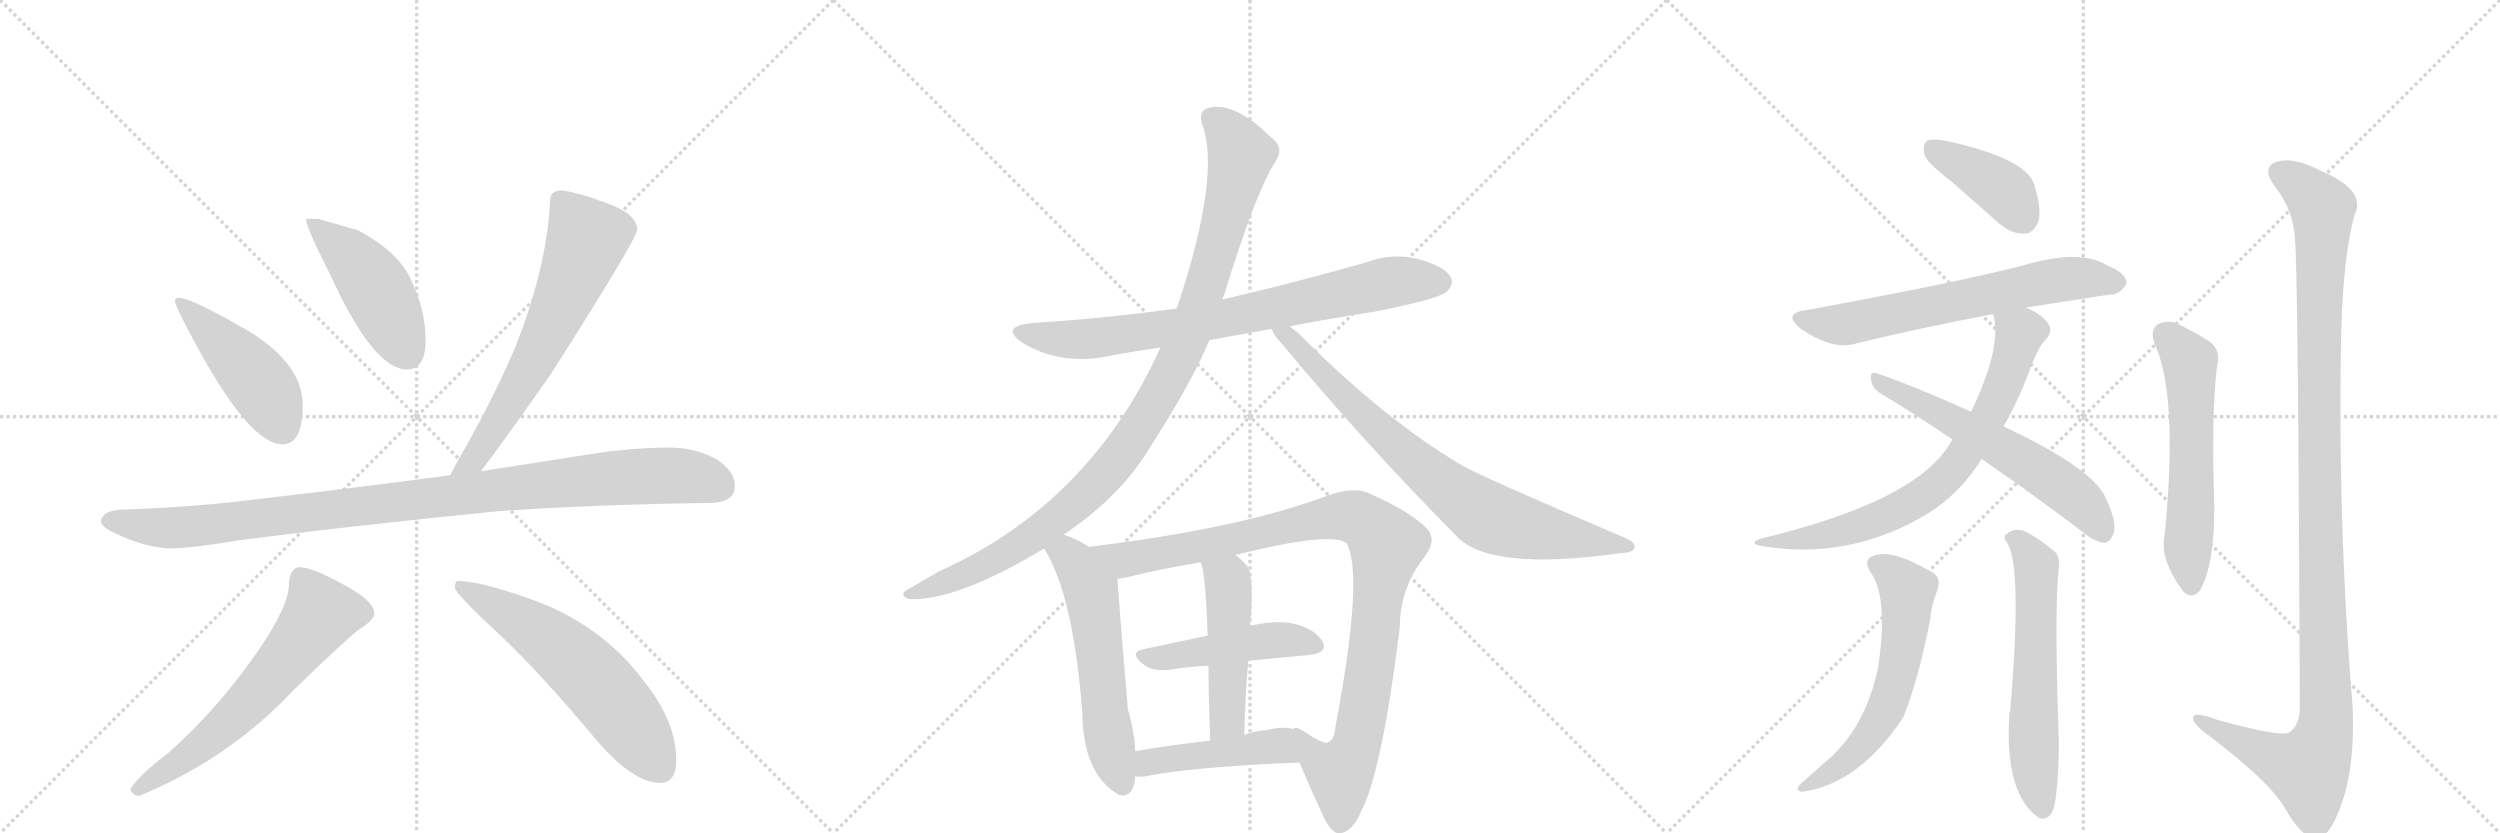 <svg version="1.1" viewBox="0 0 3072 1024" xmlns="http://www.w3.org/2000/svg">
  <g stroke="lightgray" stroke-dasharray="1,1" stroke-width="1" transform="scale(4, 4)">
    <line x1="0" y1="0" x2="256" y2="256"></line>
    <line x1="256" y1="0" x2="0" y2="256"></line>
    <line x1="128" y1="0" x2="128" y2="256"></line>
    <line x1="0" y1="128" x2="256" y2="128"></line>
    <line x1="256" y1="0" x2="512" y2="256"></line>
    <line x1="512" y1="0" x2="256" y2="256"></line>
    <line x1="384" y1="0" x2="384" y2="256"></line>
    <line x1="256" y1="128" x2="512" y2="128"></line>
    <line x1="512" y1="0" x2="768" y2="256"></line>
    <line x1="768" y1="0" x2="512" y2="256"></line>
    <line x1="640" y1="0" x2="640" y2="256"></line>
    <line x1="512" y1="128" x2="768" y2="128"></line>
  </g>
<g transform="scale(1, -1) translate(0, -850)">
   <style type="text/css">
    @keyframes keyframes0 {
      from {
       stroke: black;
       stroke-dashoffset: 458;
       stroke-width: 128;
       }
       60% {
       animation-timing-function: step-end;
       stroke: black;
       stroke-dashoffset: 0;
       stroke-width: 128;
       }
       to {
       stroke: black;
       stroke-width: 1024;
       }
       }
       #make-me-a-hanzi-animation-0 {
         animation: keyframes0 0.623s both;
         animation-delay: 0s;
         animation-timing-function: linear;
       }
    @keyframes keyframes1 {
      from {
       stroke: black;
       stroke-dashoffset: 459;
       stroke-width: 128;
       }
       60% {
       animation-timing-function: step-end;
       stroke: black;
       stroke-dashoffset: 0;
       stroke-width: 128;
       }
       to {
       stroke: black;
       stroke-width: 1024;
       }
       }
       #make-me-a-hanzi-animation-1 {
         animation: keyframes1 0.624s both;
         animation-delay: 0.623s;
         animation-timing-function: linear;
       }
    @keyframes keyframes2 {
      from {
       stroke: black;
       stroke-dashoffset: 649;
       stroke-width: 128;
       }
       68% {
       animation-timing-function: step-end;
       stroke: black;
       stroke-dashoffset: 0;
       stroke-width: 128;
       }
       to {
       stroke: black;
       stroke-width: 1024;
       }
       }
       #make-me-a-hanzi-animation-2 {
         animation: keyframes2 0.778s both;
         animation-delay: 1.246s;
         animation-timing-function: linear;
       }
    @keyframes keyframes3 {
      from {
       stroke: black;
       stroke-dashoffset: 1014;
       stroke-width: 128;
       }
       77% {
       animation-timing-function: step-end;
       stroke: black;
       stroke-dashoffset: 0;
       stroke-width: 128;
       }
       to {
       stroke: black;
       stroke-width: 1024;
       }
       }
       #make-me-a-hanzi-animation-3 {
         animation: keyframes3 1.075s both;
         animation-delay: 2.024s;
         animation-timing-function: linear;
       }
    @keyframes keyframes4 {
      from {
       stroke: black;
       stroke-dashoffset: 624;
       stroke-width: 128;
       }
       67% {
       animation-timing-function: step-end;
       stroke: black;
       stroke-dashoffset: 0;
       stroke-width: 128;
       }
       to {
       stroke: black;
       stroke-width: 1024;
       }
       }
       #make-me-a-hanzi-animation-4 {
         animation: keyframes4 0.758s both;
         animation-delay: 3.1s;
         animation-timing-function: linear;
       }
    @keyframes keyframes5 {
      from {
       stroke: black;
       stroke-dashoffset: 593;
       stroke-width: 128;
       }
       66% {
       animation-timing-function: step-end;
       stroke: black;
       stroke-dashoffset: 0;
       stroke-width: 128;
       }
       to {
       stroke: black;
       stroke-width: 1024;
       }
       }
       #make-me-a-hanzi-animation-5 {
         animation: keyframes5 0.733s both;
         animation-delay: 3.857s;
         animation-timing-function: linear;
       }
    @keyframes keyframes6 {
      from {
       stroke: black;
       stroke-dashoffset: 774;
       stroke-width: 128;
       }
       72% {
       animation-timing-function: step-end;
       stroke: black;
       stroke-dashoffset: 0;
       stroke-width: 128;
       }
       to {
       stroke: black;
       stroke-width: 1024;
       }
       }
       #make-me-a-hanzi-animation-6 {
         animation: keyframes6 0.88s both;
         animation-delay: 4.59s;
         animation-timing-function: linear;
       }
    @keyframes keyframes7 {
      from {
       stroke: black;
       stroke-dashoffset: 1027;
       stroke-width: 128;
       }
       77% {
       animation-timing-function: step-end;
       stroke: black;
       stroke-dashoffset: 0;
       stroke-width: 128;
       }
       to {
       stroke: black;
       stroke-width: 1024;
       }
       }
       #make-me-a-hanzi-animation-7 {
         animation: keyframes7 1.086s both;
         animation-delay: 5.47s;
         animation-timing-function: linear;
       }
    @keyframes keyframes8 {
      from {
       stroke: black;
       stroke-dashoffset: 781;
       stroke-width: 128;
       }
       72% {
       animation-timing-function: step-end;
       stroke: black;
       stroke-dashoffset: 0;
       stroke-width: 128;
       }
       to {
       stroke: black;
       stroke-width: 1024;
       }
       }
       #make-me-a-hanzi-animation-8 {
         animation: keyframes8 0.886s both;
         animation-delay: 6.556s;
         animation-timing-function: linear;
       }
    @keyframes keyframes9 {
      from {
       stroke: black;
       stroke-dashoffset: 574;
       stroke-width: 128;
       }
       65% {
       animation-timing-function: step-end;
       stroke: black;
       stroke-dashoffset: 0;
       stroke-width: 128;
       }
       to {
       stroke: black;
       stroke-width: 1024;
       }
       }
       #make-me-a-hanzi-animation-9 {
         animation: keyframes9 0.717s both;
         animation-delay: 7.441s;
         animation-timing-function: linear;
       }
    @keyframes keyframes10 {
      from {
       stroke: black;
       stroke-dashoffset: 997;
       stroke-width: 128;
       }
       76% {
       animation-timing-function: step-end;
       stroke: black;
       stroke-dashoffset: 0;
       stroke-width: 128;
       }
       to {
       stroke: black;
       stroke-width: 1024;
       }
       }
       #make-me-a-hanzi-animation-10 {
         animation: keyframes10 1.061s both;
         animation-delay: 8.158s;
         animation-timing-function: linear;
       }
    @keyframes keyframes11 {
      from {
       stroke: black;
       stroke-dashoffset: 466;
       stroke-width: 128;
       }
       60% {
       animation-timing-function: step-end;
       stroke: black;
       stroke-dashoffset: 0;
       stroke-width: 128;
       }
       to {
       stroke: black;
       stroke-width: 1024;
       }
       }
       #make-me-a-hanzi-animation-11 {
         animation: keyframes11 0.629s both;
         animation-delay: 9.22s;
         animation-timing-function: linear;
       }
    @keyframes keyframes12 {
      from {
       stroke: black;
       stroke-dashoffset: 484;
       stroke-width: 128;
       }
       61% {
       animation-timing-function: step-end;
       stroke: black;
       stroke-dashoffset: 0;
       stroke-width: 128;
       }
       to {
       stroke: black;
       stroke-width: 1024;
       }
       }
       #make-me-a-hanzi-animation-12 {
         animation: keyframes12 0.644s both;
         animation-delay: 9.849s;
         animation-timing-function: linear;
       }
    @keyframes keyframes13 {
      from {
       stroke: black;
       stroke-dashoffset: 451;
       stroke-width: 128;
       }
       59% {
       animation-timing-function: step-end;
       stroke: black;
       stroke-dashoffset: 0;
       stroke-width: 128;
       }
       to {
       stroke: black;
       stroke-width: 1024;
       }
       }
       #make-me-a-hanzi-animation-13 {
         animation: keyframes13 0.617s both;
         animation-delay: 10.493s;
         animation-timing-function: linear;
       }
    @keyframes keyframes14 {
      from {
       stroke: black;
       stroke-dashoffset: 399;
       stroke-width: 128;
       }
       56% {
       animation-timing-function: step-end;
       stroke: black;
       stroke-dashoffset: 0;
       stroke-width: 128;
       }
       to {
       stroke: black;
       stroke-width: 1024;
       }
       }
       #make-me-a-hanzi-animation-14 {
         animation: keyframes14 0.575s both;
         animation-delay: 11.11s;
         animation-timing-function: linear;
       }
    @keyframes keyframes15 {
      from {
       stroke: black;
       stroke-dashoffset: 649;
       stroke-width: 128;
       }
       68% {
       animation-timing-function: step-end;
       stroke: black;
       stroke-dashoffset: 0;
       stroke-width: 128;
       }
       to {
       stroke: black;
       stroke-width: 1024;
       }
       }
       #make-me-a-hanzi-animation-15 {
         animation: keyframes15 0.778s both;
         animation-delay: 11.685s;
         animation-timing-function: linear;
       }
    @keyframes keyframes16 {
      from {
       stroke: black;
       stroke-dashoffset: 724;
       stroke-width: 128;
       }
       70% {
       animation-timing-function: step-end;
       stroke: black;
       stroke-dashoffset: 0;
       stroke-width: 128;
       }
       to {
       stroke: black;
       stroke-width: 1024;
       }
       }
       #make-me-a-hanzi-animation-16 {
         animation: keyframes16 0.839s both;
         animation-delay: 12.463s;
         animation-timing-function: linear;
       }
    @keyframes keyframes17 {
      from {
       stroke: black;
       stroke-dashoffset: 591;
       stroke-width: 128;
       }
       66% {
       animation-timing-function: step-end;
       stroke: black;
       stroke-dashoffset: 0;
       stroke-width: 128;
       }
       to {
       stroke: black;
       stroke-width: 1024;
       }
       }
       #make-me-a-hanzi-animation-17 {
         animation: keyframes17 0.731s both;
         animation-delay: 13.302s;
         animation-timing-function: linear;
       }
    @keyframes keyframes18 {
      from {
       stroke: black;
       stroke-dashoffset: 595;
       stroke-width: 128;
       }
       66% {
       animation-timing-function: step-end;
       stroke: black;
       stroke-dashoffset: 0;
       stroke-width: 128;
       }
       to {
       stroke: black;
       stroke-width: 1024;
       }
       }
       #make-me-a-hanzi-animation-18 {
         animation: keyframes18 0.734s both;
         animation-delay: 14.033s;
         animation-timing-function: linear;
       }
    @keyframes keyframes19 {
      from {
       stroke: black;
       stroke-dashoffset: 602;
       stroke-width: 128;
       }
       66% {
       animation-timing-function: step-end;
       stroke: black;
       stroke-dashoffset: 0;
       stroke-width: 128;
       }
       to {
       stroke: black;
       stroke-width: 1024;
       }
       }
       #make-me-a-hanzi-animation-19 {
         animation: keyframes19 0.74s both;
         animation-delay: 14.767s;
         animation-timing-function: linear;
       }
    @keyframes keyframes20 {
      from {
       stroke: black;
       stroke-dashoffset: 577;
       stroke-width: 128;
       }
       65% {
       animation-timing-function: step-end;
       stroke: black;
       stroke-dashoffset: 0;
       stroke-width: 128;
       }
       to {
       stroke: black;
       stroke-width: 1024;
       }
       }
       #make-me-a-hanzi-animation-20 {
         animation: keyframes20 0.72s both;
         animation-delay: 15.507s;
         animation-timing-function: linear;
       }
    @keyframes keyframes21 {
      from {
       stroke: black;
       stroke-dashoffset: 1165;
       stroke-width: 128;
       }
       79% {
       animation-timing-function: step-end;
       stroke: black;
       stroke-dashoffset: 0;
       stroke-width: 128;
       }
       to {
       stroke: black;
       stroke-width: 1024;
       }
       }
       #make-me-a-hanzi-animation-21 {
         animation: keyframes21 1.198s both;
         animation-delay: 16.227s;
         animation-timing-function: linear;
       }
</style>
<path d="M 219 484 Q 215 484 215 480 Q 215 474 240 428 Q 307 304 347 304 Q 372 304 372 352 Q 372 401 309 441 Q 236 484 219 484 Z" fill="lightgray"></path> 
<path d="M 391 581 L 376 581 Q 376 571 406 512 Q 459 396 500 396 Q 523 396 523 432 Q 523 468 506 504 Q 492 539 440 567 L 391 581 Z" fill="lightgray"></path> 
<path d="M 691 616 Q 676 616 676 604 Q 672 521 633 423 Q 605 357 561 281 Q 557 273 553 266 C 539 240 573 247 591 271 Q 620 309 678 392 Q 783 557 783 568 Q 783 588 741 602 Q 712 613 691 616 Z" fill="lightgray"></path> 
<path d="M 553 266 Q 424 249 319 237 Q 242 227 156 224 Q 125 224 124 209 Q 125 202 143 194 Q 176 178 208 176 Q 233 176 293 186 Q 423 203 614 222 Q 731 230 871 232 Q 903 232 903 253 Q 903 271 880 286 Q 854 300 823 300 Q 776 300 726 292 Q 656 281 591 271 L 553 266 Z" fill="lightgray"></path> 
<path d="M 368 153 Q 362 153 358 146 Q 355 140 355 132 Q 355 106 319 53 Q 270 -19 207 -75 Q 169 -104 160 -120 Q 164 -128 171 -128 Q 266 -89 339 -20 Q 394 36 439 75 Q 460 88 460 96 Q 460 113 414 136 Q 382 153 368 153 Z" fill="lightgray"></path> 
<path d="M 563 136 Q 559 136 559 128 Q 559 121 612 72 Q 664 23 730 -56 Q 777 -112 811 -112 Q 831 -112 831 -84 Q 831 -37 792 12 Q 744 77 665 109 Q 593 136 563 136 Z" fill="lightgray"></path> 
<path d="M 1486 432 L 1563 446 L 1585 449 Q 1636 459 1689 467 Q 1765 482 1777 491 Q 1787 500 1783 509 Q 1776 522 1745 531 Q 1712 540 1680 528 Q 1593 503 1502 482 L 1446 471 Q 1361 459 1268 453 Q 1228 449 1256 429 Q 1302 401 1360 412 Q 1391 418 1426 423 L 1486 432 Z" fill="lightgray"></path> 
<path d="M 1307 193 Q 1371 236 1406 289 Q 1466 382 1486 432 L 1502 482 Q 1503 485 1504 487 Q 1543 614 1567 651 Q 1579 669 1562 681 Q 1519 724 1487 718 Q 1472 715 1477 698 Q 1501 635 1446 471 L 1426 423 Q 1339 231 1154 148 L 1118 127 Q 1103 120 1116 114 Q 1173 110 1283 176 L 1307 193 Z" fill="lightgray"></path> 
<path d="M 1563 446 Q 1564 439 1574 429 Q 1677 305 1790 191 Q 1830 148 1989 170 Q 2007 171 2008 176 Q 2011 183 1997 189 Q 1814 267 1795 279 Q 1699 336 1594 442 Q 1588 446 1585 449 C 1562 468 1548 472 1563 446 Z" fill="lightgray"></path> 
<path d="M 1338 178 Q 1323 188 1307 193 C 1279 203 1268 202 1283 176 Q 1319 119 1330 -27 Q 1331 -99 1372 -125 L 1375 -127 Q 1393 -131 1395 -104 L 1395 -73 Q 1394 -49 1386 -22 Q 1377 83 1373 139 C 1372 157 1364 162 1338 178 Z" fill="lightgray"></path> 
<path d="M 1597 -87 Q 1607 -112 1628 -157 Q 1637 -175 1647 -174 Q 1663 -171 1673 -146 Q 1698 -98 1720 78 Q 1720 127 1750 165 Q 1766 186 1754 200 Q 1732 222 1684 243 Q 1665 253 1631 241 Q 1526 201 1338 178 C 1308 174 1344 133 1373 139 Q 1377 139 1382 140 Q 1422 150 1475 159 L 1518 168 Q 1638 198 1655 182 Q 1676 142 1641 -43 Q 1640 -59 1632 -62 Q 1628 -66 1601 -48 Q 1592 -42 1589 -46 C 1578 -42 1585 -59 1597 -87 Z" fill="lightgray"></path> 
<path d="M 1534 38 Q 1574 42 1608 45 Q 1633 48 1625 62 Q 1615 78 1588 84 Q 1567 88 1536 81 L 1484 69 L 1404 52 Q 1386 48 1407 32 Q 1417 25 1437 27 Q 1461 31 1485 32 L 1534 38 Z" fill="lightgray"></path> 
<path d="M 1529 -53 Q 1530 -4 1534 38 L 1536 81 Q 1542 150 1530 157 Q 1524 164 1518 168 C 1495 187 1465 187 1475 159 Q 1481 153 1484 69 L 1485 32 Q 1485 -5 1487 -60 C 1488 -90 1528 -83 1529 -53 Z" fill="lightgray"></path> 
<path d="M 1395 -104 Q 1399 -105 1407 -104 Q 1468 -92 1597 -87 C 1627 -86 1618 -52 1589 -46 Q 1577 -42 1557 -47 Q 1542 -48 1529 -53 L 1487 -60 Q 1436 -66 1395 -73 C 1365 -78 1365 -102 1395 -104 Z" fill="lightgray"></path> 
<path d="M 2398 627 L 2457 575 Q 2472 562 2489 563 Q 2499 564 2505 578 Q 2509 594 2499 625 Q 2487 656 2391 677 Q 2375 680 2368 677 Q 2362 673 2365 659 Q 2369 649 2398 627 Z" fill="lightgray"></path> 
<path d="M 2489 472 L 2592 488 Q 2604 487 2613 501 Q 2614 514 2589 524 Q 2556 545 2483 523 Q 2395 501 2220 469 Q 2189 465 2213 446 Q 2252 419 2281 428 Q 2354 446 2449 464 L 2489 472 Z" fill="lightgray"></path> 
<path d="M 2462 326 Q 2478 354 2491 387 Q 2504 424 2514 433 Q 2523 443 2517 452 Q 2508 465 2489 472 C 2462 485 2444 494 2449 464 Q 2461 425 2422 344 L 2399 310 Q 2360 235 2163 188 Q 2148 182 2165 179 Q 2273 161 2369 219 Q 2409 244 2435 286 L 2462 326 Z" fill="lightgray"></path> 
<path d="M 2435 286 Q 2492 247 2557 198 Q 2572 185 2585 183 Q 2592 183 2596 192 Q 2603 205 2588 237 Q 2573 274 2462 326 L 2422 344 Q 2349 377 2307 391 Q 2298 395 2299 384 Q 2300 374 2310 367 Q 2352 342 2399 310 L 2435 286 Z" fill="lightgray"></path> 
<path d="M 2297 149 Q 2321 119 2308 31 Q 2292 -47 2241 -88 L 2214 -112 Q 2204 -121 2214 -123 Q 2284 -114 2339 -31 Q 2339 -30 2340 -28 Q 2358 17 2372 90 Q 2373 106 2380 123 Q 2387 141 2372 148 Q 2324 176 2302 167 Q 2290 163 2297 149 Z" fill="lightgray"></path> 
<path d="M 2467 182 Q 2485 151 2470 -25 Q 2469 -26 2469 -29 Q 2463 -128 2507 -156 Q 2507 -155 2508 -156 Q 2518 -157 2523 -145 Q 2529 -126 2530 -64 Q 2524 104 2530 154 Q 2531 164 2526 171 Q 2504 190 2486 198 Q 2474 201 2466 194 Q 2460 191 2467 182 Z" fill="lightgray"></path> 
<path d="M 2647 429 Q 2677 366 2660 193 Q 2653 163 2683 123 Q 2693 113 2703 124 Q 2721 154 2721 229 Q 2717 334 2724 398 Q 2731 423 2709 434 Q 2693 444 2674 453 Q 2661 457 2651 451 Q 2642 444 2647 429 Z" fill="lightgray"></path> 
<path d="M 2820 557 Q 2824 521 2826 -19 Q 2826 -41 2813 -50 Q 2803 -56 2726 -35 Q 2692 -22 2695 -34 Q 2696 -41 2717 -56 Q 2789 -111 2807 -142 Q 2828 -179 2845 -180 Q 2861 -181 2875 -144 Q 2894 -96 2891 -20 Q 2872 212 2877 447 Q 2880 538 2893 585 Q 2909 616 2852 640 Q 2818 658 2797 651 Q 2778 644 2796 620 Q 2818 592 2820 557 Z" fill="lightgray"></path> 
      <clipPath id="make-me-a-hanzi-clip-0">
      <path d="M 219 484 Q 215 484 215 480 Q 215 474 240 428 Q 307 304 347 304 Q 372 304 372 352 Q 372 401 309 441 Q 236 484 219 484 Z" fill="lightgray"></path>
      </clipPath>
      <path clip-path="url(#make-me-a-hanzi-clip-0)" d="M 220 479 L 316 383 L 347 324 " fill="none" id="make-me-a-hanzi-animation-0" stroke-dasharray="330 660" stroke-linecap="round"></path>

      <clipPath id="make-me-a-hanzi-clip-1">
      <path d="M 391 581 L 376 581 Q 376 571 406 512 Q 459 396 500 396 Q 523 396 523 432 Q 523 468 506 504 Q 492 539 440 567 L 391 581 Z" fill="lightgray"></path>
      </clipPath>
      <path clip-path="url(#make-me-a-hanzi-clip-1)" d="M 384 579 L 451 512 L 501 416 " fill="none" id="make-me-a-hanzi-animation-1" stroke-dasharray="331 662" stroke-linecap="round"></path>

      <clipPath id="make-me-a-hanzi-clip-2">
      <path d="M 691 616 Q 676 616 676 604 Q 672 521 633 423 Q 605 357 561 281 Q 557 273 553 266 C 539 240 573 247 591 271 Q 620 309 678 392 Q 783 557 783 568 Q 783 588 741 602 Q 712 613 691 616 Z" fill="lightgray"></path>
      </clipPath>
      <path clip-path="url(#make-me-a-hanzi-clip-2)" d="M 688 604 L 721 556 L 711 526 L 652 398 L 582 285 L 559 267 " fill="none" id="make-me-a-hanzi-animation-2" stroke-dasharray="521 1042" stroke-linecap="round"></path>

      <clipPath id="make-me-a-hanzi-clip-3">
      <path d="M 553 266 Q 424 249 319 237 Q 242 227 156 224 Q 125 224 124 209 Q 125 202 143 194 Q 176 178 208 176 Q 233 176 293 186 Q 423 203 614 222 Q 731 230 871 232 Q 903 232 903 253 Q 903 271 880 286 Q 854 300 823 300 Q 776 300 726 292 Q 656 281 591 271 L 553 266 Z" fill="lightgray"></path>
      </clipPath>
      <path clip-path="url(#make-me-a-hanzi-clip-3)" d="M 133 210 L 233 202 L 791 265 L 840 265 L 885 252 " fill="none" id="make-me-a-hanzi-animation-3" stroke-dasharray="886 1772" stroke-linecap="round"></path>

      <clipPath id="make-me-a-hanzi-clip-4">
      <path d="M 368 153 Q 362 153 358 146 Q 355 140 355 132 Q 355 106 319 53 Q 270 -19 207 -75 Q 169 -104 160 -120 Q 164 -128 171 -128 Q 266 -89 339 -20 Q 394 36 439 75 Q 460 88 460 96 Q 460 113 414 136 Q 382 153 368 153 Z" fill="lightgray"></path>
      </clipPath>
      <path clip-path="url(#make-me-a-hanzi-clip-4)" d="M 448 97 L 394 95 L 294 -25 L 224 -83 L 168 -120 " fill="none" id="make-me-a-hanzi-animation-4" stroke-dasharray="496 992" stroke-linecap="round"></path>

      <clipPath id="make-me-a-hanzi-clip-5">
      <path d="M 563 136 Q 559 136 559 128 Q 559 121 612 72 Q 664 23 730 -56 Q 777 -112 811 -112 Q 831 -112 831 -84 Q 831 -37 792 12 Q 744 77 665 109 Q 593 136 563 136 Z" fill="lightgray"></path>
      </clipPath>
      <path clip-path="url(#make-me-a-hanzi-clip-5)" d="M 567 129 L 645 84 L 715 30 L 761 -22 L 812 -95 " fill="none" id="make-me-a-hanzi-animation-5" stroke-dasharray="465 930" stroke-linecap="round"></path>

      <clipPath id="make-me-a-hanzi-clip-6">
      <path d="M 1486 432 L 1563 446 L 1585 449 Q 1636 459 1689 467 Q 1765 482 1777 491 Q 1787 500 1783 509 Q 1776 522 1745 531 Q 1712 540 1680 528 Q 1593 503 1502 482 L 1446 471 Q 1361 459 1268 453 Q 1228 449 1256 429 Q 1302 401 1360 412 Q 1391 418 1426 423 L 1486 432 Z" fill="lightgray"></path>
      </clipPath>
      <path clip-path="url(#make-me-a-hanzi-clip-6)" d="M 1259 443 L 1283 435 L 1348 434 L 1505 458 L 1705 503 L 1769 504 " fill="none" id="make-me-a-hanzi-animation-6" stroke-dasharray="646 1292" stroke-linecap="round"></path>

      <clipPath id="make-me-a-hanzi-clip-7">
      <path d="M 1307 193 Q 1371 236 1406 289 Q 1466 382 1486 432 L 1502 482 Q 1503 485 1504 487 Q 1543 614 1567 651 Q 1579 669 1562 681 Q 1519 724 1487 718 Q 1472 715 1477 698 Q 1501 635 1446 471 L 1426 423 Q 1339 231 1154 148 L 1118 127 Q 1103 120 1116 114 Q 1173 110 1283 176 L 1307 193 Z" fill="lightgray"></path>
      </clipPath>
      <path clip-path="url(#make-me-a-hanzi-clip-7)" d="M 1489 705 L 1513 682 L 1525 658 L 1485 505 L 1452 418 L 1411 341 L 1374 287 L 1302 215 L 1216 159 L 1121 120 " fill="none" id="make-me-a-hanzi-animation-7" stroke-dasharray="899 1798" stroke-linecap="round"></path>

      <clipPath id="make-me-a-hanzi-clip-8">
      <path d="M 1563 446 Q 1564 439 1574 429 Q 1677 305 1790 191 Q 1830 148 1989 170 Q 2007 171 2008 176 Q 2011 183 1997 189 Q 1814 267 1795 279 Q 1699 336 1594 442 Q 1588 446 1585 449 C 1562 468 1548 472 1563 446 Z" fill="lightgray"></path>
      </clipPath>
      <path clip-path="url(#make-me-a-hanzi-clip-8)" d="M 1569 444 L 1583 437 L 1729 291 L 1824 217 L 1911 192 L 2002 178 " fill="none" id="make-me-a-hanzi-animation-8" stroke-dasharray="653 1306" stroke-linecap="round"></path>

      <clipPath id="make-me-a-hanzi-clip-9">
      <path d="M 1338 178 Q 1323 188 1307 193 C 1279 203 1268 202 1283 176 Q 1319 119 1330 -27 Q 1331 -99 1372 -125 L 1375 -127 Q 1393 -131 1395 -104 L 1395 -73 Q 1394 -49 1386 -22 Q 1377 83 1373 139 C 1372 157 1364 162 1338 178 Z" fill="lightgray"></path>
      </clipPath>
      <path clip-path="url(#make-me-a-hanzi-clip-9)" d="M 1292 176 L 1320 160 L 1340 125 L 1359 -36 L 1380 -117 " fill="none" id="make-me-a-hanzi-animation-9" stroke-dasharray="446 892" stroke-linecap="round"></path>

      <clipPath id="make-me-a-hanzi-clip-10">
      <path d="M 1597 -87 Q 1607 -112 1628 -157 Q 1637 -175 1647 -174 Q 1663 -171 1673 -146 Q 1698 -98 1720 78 Q 1720 127 1750 165 Q 1766 186 1754 200 Q 1732 222 1684 243 Q 1665 253 1631 241 Q 1526 201 1338 178 C 1308 174 1344 133 1373 139 Q 1377 139 1382 140 Q 1422 150 1475 159 L 1518 168 Q 1638 198 1655 182 Q 1676 142 1641 -43 Q 1640 -59 1632 -62 Q 1628 -66 1601 -48 Q 1592 -42 1589 -46 C 1578 -42 1585 -59 1597 -87 Z" fill="lightgray"></path>
      </clipPath>
      <path clip-path="url(#make-me-a-hanzi-clip-10)" d="M 1348 178 L 1358 169 L 1384 162 L 1647 216 L 1665 215 L 1689 199 L 1704 181 L 1684 27 L 1664 -73 L 1647 -100 L 1620 -84 L 1594 -52 " fill="none" id="make-me-a-hanzi-animation-10" stroke-dasharray="869 1738" stroke-linecap="round"></path>

      <clipPath id="make-me-a-hanzi-clip-11">
      <path d="M 1534 38 Q 1574 42 1608 45 Q 1633 48 1625 62 Q 1615 78 1588 84 Q 1567 88 1536 81 L 1484 69 L 1404 52 Q 1386 48 1407 32 Q 1417 25 1437 27 Q 1461 31 1485 32 L 1534 38 Z" fill="lightgray"></path>
      </clipPath>
      <path clip-path="url(#make-me-a-hanzi-clip-11)" d="M 1405 42 L 1560 63 L 1590 64 L 1613 57 " fill="none" id="make-me-a-hanzi-animation-11" stroke-dasharray="338 676" stroke-linecap="round"></path>

      <clipPath id="make-me-a-hanzi-clip-12">
      <path d="M 1529 -53 Q 1530 -4 1534 38 L 1536 81 Q 1542 150 1530 157 Q 1524 164 1518 168 C 1495 187 1465 187 1475 159 Q 1481 153 1484 69 L 1485 32 Q 1485 -5 1487 -60 C 1488 -90 1528 -83 1529 -53 Z" fill="lightgray"></path>
      </clipPath>
      <path clip-path="url(#make-me-a-hanzi-clip-12)" d="M 1482 160 L 1509 137 L 1511 117 L 1508 -28 L 1493 -51 " fill="none" id="make-me-a-hanzi-animation-12" stroke-dasharray="356 712" stroke-linecap="round"></path>

      <clipPath id="make-me-a-hanzi-clip-13">
      <path d="M 1395 -104 Q 1399 -105 1407 -104 Q 1468 -92 1597 -87 C 1627 -86 1618 -52 1589 -46 Q 1577 -42 1557 -47 Q 1542 -48 1529 -53 L 1487 -60 Q 1436 -66 1395 -73 C 1365 -78 1365 -102 1395 -104 Z" fill="lightgray"></path>
      </clipPath>
      <path clip-path="url(#make-me-a-hanzi-clip-13)" d="M 1401 -96 L 1419 -85 L 1552 -68 L 1571 -67 L 1586 -82 " fill="none" id="make-me-a-hanzi-animation-13" stroke-dasharray="323 646" stroke-linecap="round"></path>

      <clipPath id="make-me-a-hanzi-clip-14">
      <path d="M 2398 627 L 2457 575 Q 2472 562 2489 563 Q 2499 564 2505 578 Q 2509 594 2499 625 Q 2487 656 2391 677 Q 2375 680 2368 677 Q 2362 673 2365 659 Q 2369 649 2398 627 Z" fill="lightgray"></path>
      </clipPath>
      <path clip-path="url(#make-me-a-hanzi-clip-14)" d="M 2374 669 L 2463 616 L 2485 583 " fill="none" id="make-me-a-hanzi-animation-14" stroke-dasharray="271 542" stroke-linecap="round"></path>

      <clipPath id="make-me-a-hanzi-clip-15">
      <path d="M 2489 472 L 2592 488 Q 2604 487 2613 501 Q 2614 514 2589 524 Q 2556 545 2483 523 Q 2395 501 2220 469 Q 2189 465 2213 446 Q 2252 419 2281 428 Q 2354 446 2449 464 L 2489 472 Z" fill="lightgray"></path>
      </clipPath>
      <path clip-path="url(#make-me-a-hanzi-clip-15)" d="M 2215 458 L 2264 451 L 2533 507 L 2574 508 L 2601 502 " fill="none" id="make-me-a-hanzi-animation-15" stroke-dasharray="521 1042" stroke-linecap="round"></path>

      <clipPath id="make-me-a-hanzi-clip-16">
      <path d="M 2462 326 Q 2478 354 2491 387 Q 2504 424 2514 433 Q 2523 443 2517 452 Q 2508 465 2489 472 C 2462 485 2444 494 2449 464 Q 2461 425 2422 344 L 2399 310 Q 2360 235 2163 188 Q 2148 182 2165 179 Q 2273 161 2369 219 Q 2409 244 2435 286 L 2462 326 Z" fill="lightgray"></path>
      </clipPath>
      <path clip-path="url(#make-me-a-hanzi-clip-16)" d="M 2457 460 L 2482 440 L 2467 389 L 2441 333 L 2385 258 L 2337 225 L 2295 207 L 2237 191 L 2174 186 " fill="none" id="make-me-a-hanzi-animation-16" stroke-dasharray="596 1192" stroke-linecap="round"></path>

      <clipPath id="make-me-a-hanzi-clip-17">
      <path d="M 2435 286 Q 2492 247 2557 198 Q 2572 185 2585 183 Q 2592 183 2596 192 Q 2603 205 2588 237 Q 2573 274 2462 326 L 2422 344 Q 2349 377 2307 391 Q 2298 395 2299 384 Q 2300 374 2310 367 Q 2352 342 2399 310 L 2435 286 Z" fill="lightgray"></path>
      </clipPath>
      <path clip-path="url(#make-me-a-hanzi-clip-17)" d="M 2308 382 L 2513 267 L 2559 232 L 2582 197 " fill="none" id="make-me-a-hanzi-animation-17" stroke-dasharray="463 926" stroke-linecap="round"></path>

      <clipPath id="make-me-a-hanzi-clip-18">
      <path d="M 2297 149 Q 2321 119 2308 31 Q 2292 -47 2241 -88 L 2214 -112 Q 2204 -121 2214 -123 Q 2284 -114 2339 -31 Q 2339 -30 2340 -28 Q 2358 17 2372 90 Q 2373 106 2380 123 Q 2387 141 2372 148 Q 2324 176 2302 167 Q 2290 163 2297 149 Z" fill="lightgray"></path>
      </clipPath>
      <path clip-path="url(#make-me-a-hanzi-clip-18)" d="M 2305 157 L 2344 125 L 2328 10 L 2315 -26 L 2287 -67 L 2266 -88 L 2220 -117 " fill="none" id="make-me-a-hanzi-animation-18" stroke-dasharray="467 934" stroke-linecap="round"></path>

      <clipPath id="make-me-a-hanzi-clip-19">
      <path d="M 2467 182 Q 2485 151 2470 -25 Q 2469 -26 2469 -29 Q 2463 -128 2507 -156 Q 2507 -155 2508 -156 Q 2518 -157 2523 -145 Q 2529 -126 2530 -64 Q 2524 104 2530 154 Q 2531 164 2526 171 Q 2504 190 2486 198 Q 2474 201 2466 194 Q 2460 191 2467 182 Z" fill="lightgray"></path>
      </clipPath>
      <path clip-path="url(#make-me-a-hanzi-clip-19)" d="M 2474 189 L 2490 175 L 2502 153 L 2498 -41 L 2508 -146 " fill="none" id="make-me-a-hanzi-animation-19" stroke-dasharray="474 948" stroke-linecap="round"></path>

      <clipPath id="make-me-a-hanzi-clip-20">
      <path d="M 2647 429 Q 2677 366 2660 193 Q 2653 163 2683 123 Q 2693 113 2703 124 Q 2721 154 2721 229 Q 2717 334 2724 398 Q 2731 423 2709 434 Q 2693 444 2674 453 Q 2661 457 2651 451 Q 2642 444 2647 429 Z" fill="lightgray"></path>
      </clipPath>
      <path clip-path="url(#make-me-a-hanzi-clip-20)" d="M 2661 439 L 2691 405 L 2693 237 L 2688 178 L 2693 130 " fill="none" id="make-me-a-hanzi-animation-20" stroke-dasharray="449 898" stroke-linecap="round"></path>

      <clipPath id="make-me-a-hanzi-clip-21">
      <path d="M 2820 557 Q 2824 521 2826 -19 Q 2826 -41 2813 -50 Q 2803 -56 2726 -35 Q 2692 -22 2695 -34 Q 2696 -41 2717 -56 Q 2789 -111 2807 -142 Q 2828 -179 2845 -180 Q 2861 -181 2875 -144 Q 2894 -96 2891 -20 Q 2872 212 2877 447 Q 2880 538 2893 585 Q 2909 616 2852 640 Q 2818 658 2797 651 Q 2778 644 2796 620 Q 2818 592 2820 557 Z" fill="lightgray"></path>
      </clipPath>
      <path clip-path="url(#make-me-a-hanzi-clip-21)" d="M 2804 635 L 2822 627 L 2854 594 L 2849 288 L 2857 -47 L 2836 -95 L 2802 -85 L 2715 -43 L 2712 -36 L 2702 -36 " fill="none" id="make-me-a-hanzi-animation-21" stroke-dasharray="1037 2074" stroke-linecap="round"></path>

</g>
</svg>
